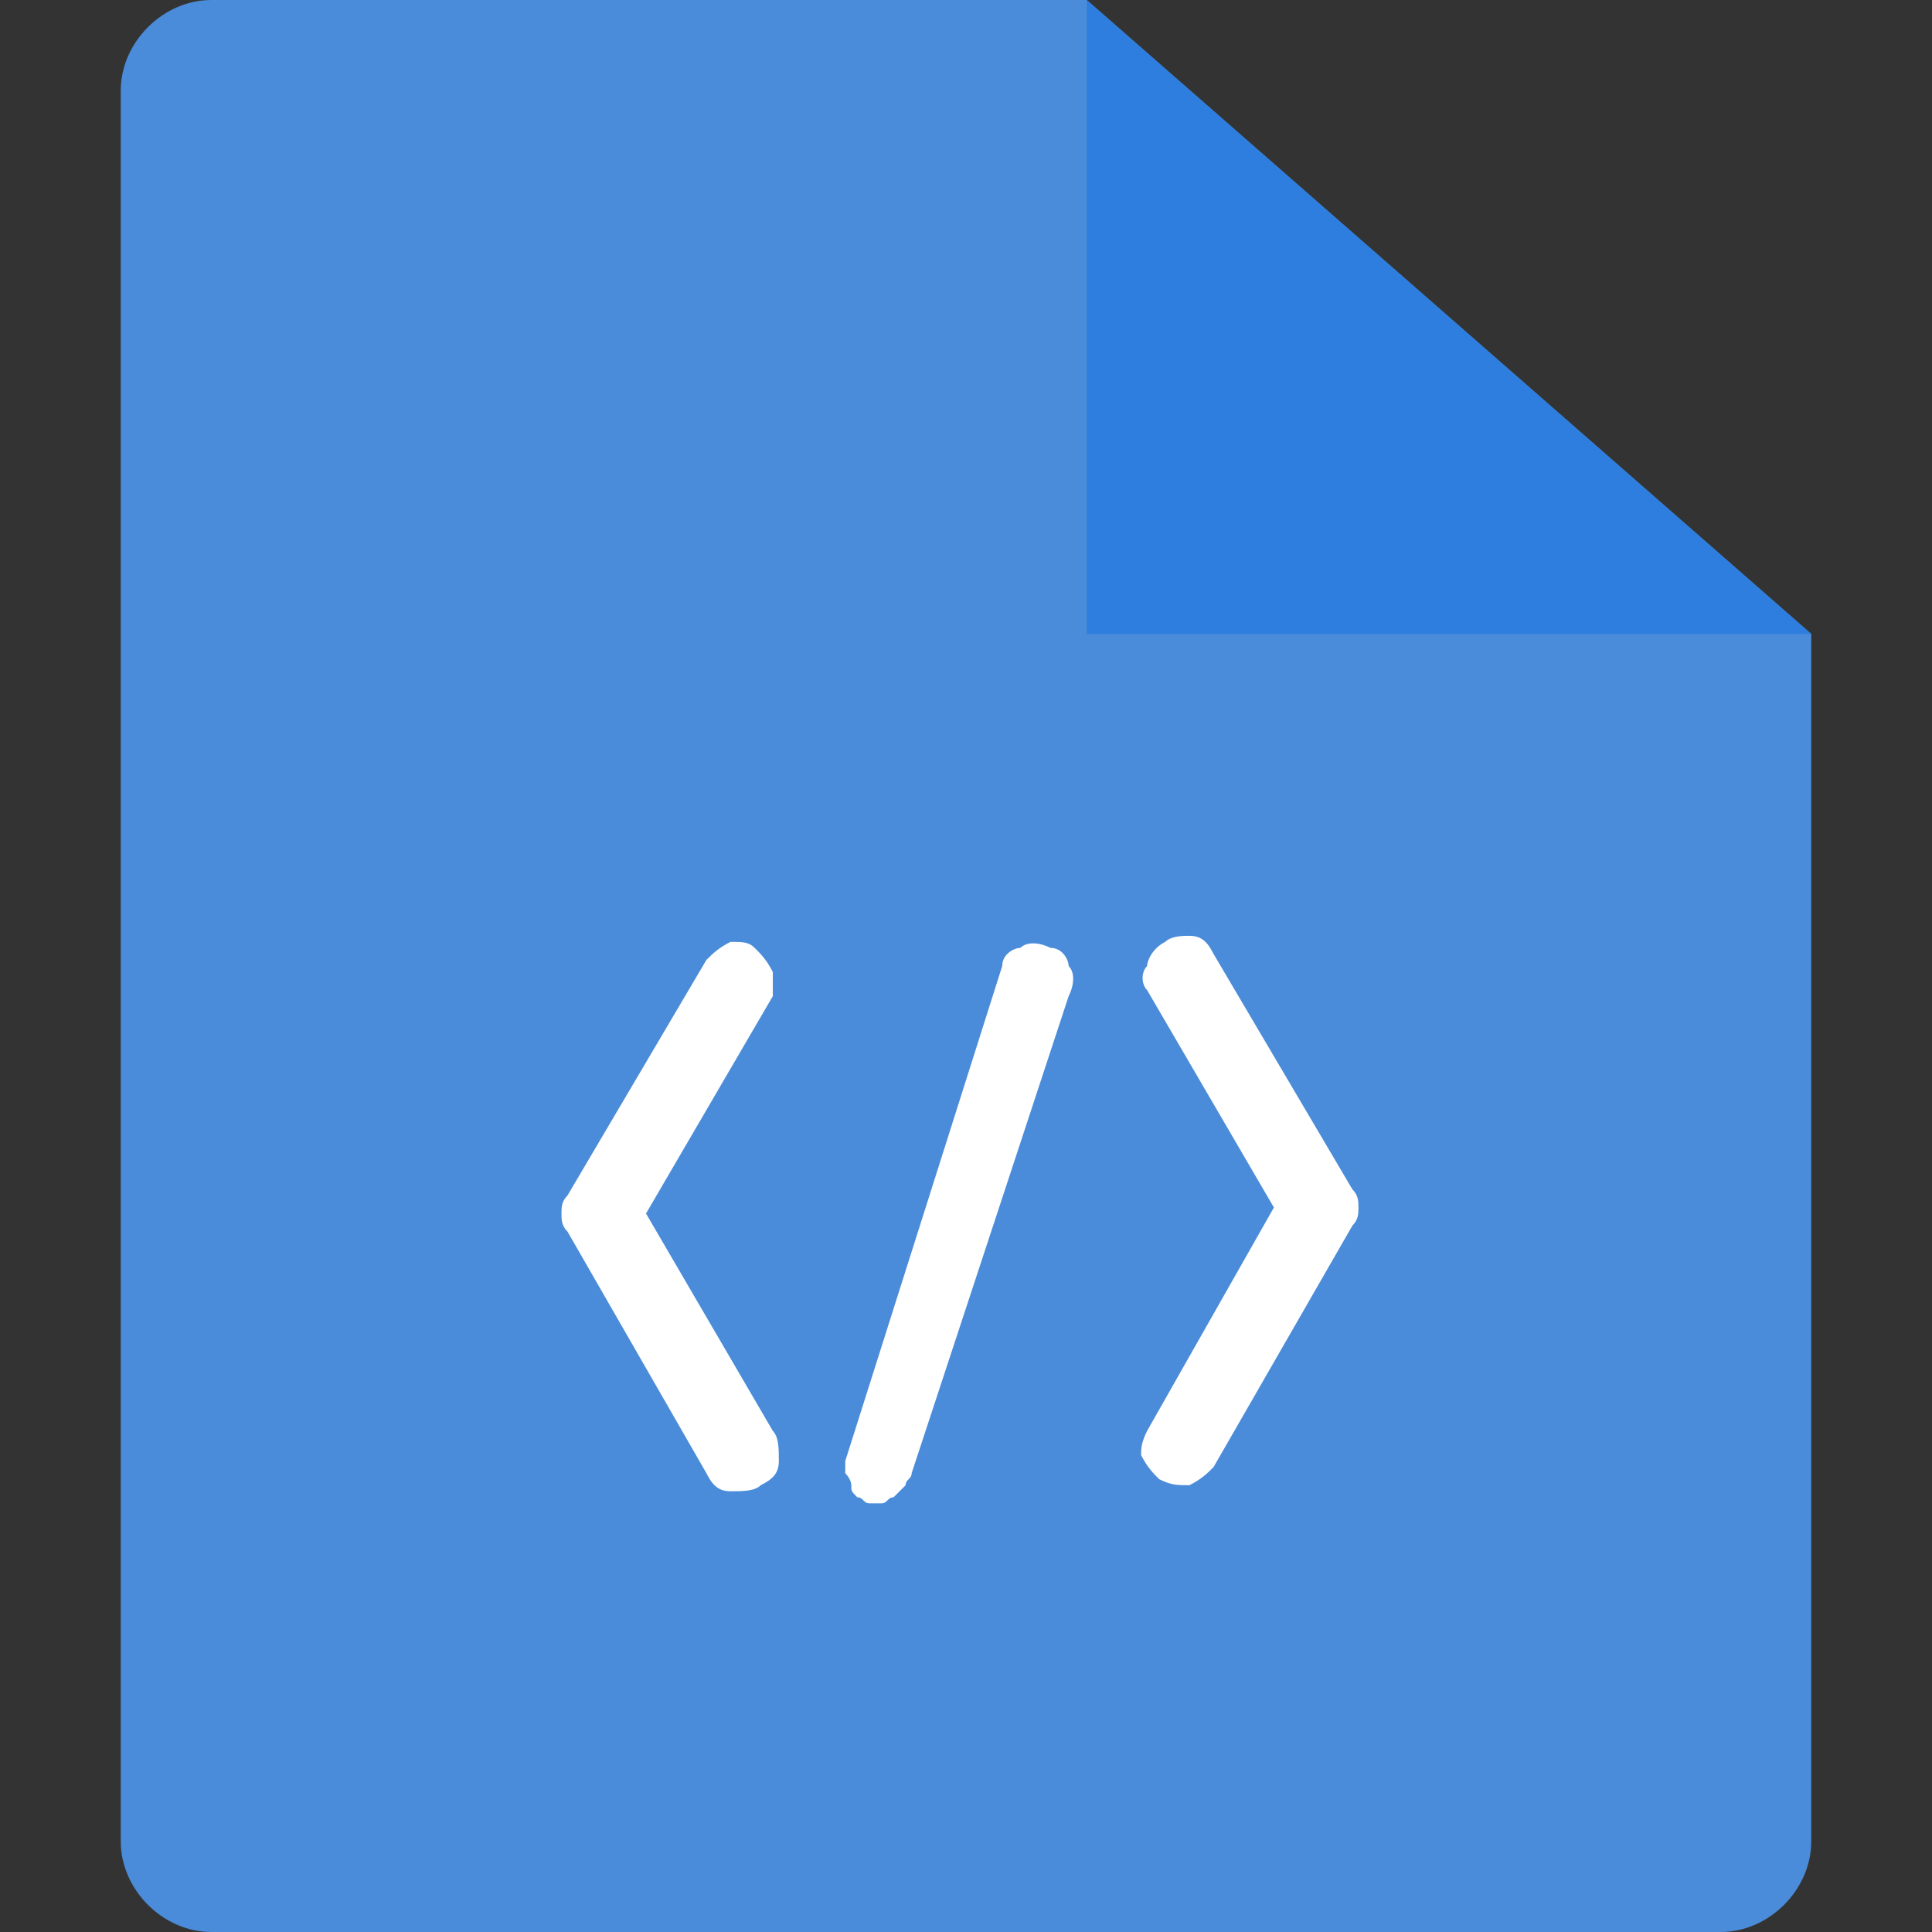 <?xml version="1.0" encoding="utf-8"?>
<!-- Generator: Adobe Illustrator 25.3.1, SVG Export Plug-In . SVG Version: 6.00 Build 0)  -->
<svg version="1.1" id="图层_1" xmlns="http://www.w3.org/2000/svg" xmlns:xlink="http://www.w3.org/1999/xlink" x="0px" y="0px"
	 viewBox="0 0 32 32" style="enable-background:new 0 0 32 32;" xml:space="preserve">
<rect x="0" y="0" width="32" height="32" fill="#333333" stroke="none"/>
<style type="text/css">
	.st0{fill:#4A8CD9;}
	.st1{fill:#FFFFFF;}
	.st2{fill:#2D7EDE;}
</style>
<path class="st0" d="M2,1.5C2,0.7,2.7,0,3.5,0H18l12,10.5v20c0,0.8-0.7,1.5-1.5,1.5h-25C2.7,32,2,31.3,2,30.5V1.5z"/>
<path class="st1" d="M12.8,23.7c0.1,0.1,0.1,0.3,0.1,0.5c0,0.2-0.1,0.3-0.3,0.4c-0.1,0.1-0.3,0.1-0.5,0.1c-0.2,0-0.3-0.1-0.4-0.3
	l-2.3-4c-0.1-0.1-0.1-0.2-0.1-0.3s0-0.2,0.1-0.3l2.3-3.9c0.1-0.1,0.2-0.2,0.4-0.3c0.2,0,0.3,0,0.4,0.1c0.1,0.1,0.2,0.2,0.3,0.4
	c0,0.1,0,0.3,0,0.4l-2.1,3.6L12.8,23.7L12.8,23.7z M19,23.7l2.1-3.7L19,16.4c-0.1-0.1-0.1-0.3,0-0.4c0-0.1,0.1-0.3,0.3-0.4
	c0.1-0.1,0.3-0.1,0.4-0.1c0.2,0,0.3,0.1,0.4,0.3l2.3,3.9c0.1,0.1,0.1,0.2,0.1,0.3c0,0.1,0,0.2-0.1,0.3l-2.3,4
	c-0.1,0.1-0.2,0.2-0.4,0.3c-0.2,0-0.3,0-0.5-0.1c-0.1-0.1-0.2-0.2-0.3-0.4C18.9,24,18.9,23.9,19,23.7z M16.6,16
	c0-0.2,0.2-0.3,0.3-0.3c0.1-0.1,0.3-0.1,0.5,0c0.2,0,0.3,0.2,0.3,0.3c0.1,0.1,0.1,0.3,0,0.5l-2.6,7.9c0,0.1-0.1,0.1-0.1,0.2
	c-0.1,0.1-0.1,0.1-0.2,0.2c-0.1,0-0.1,0.1-0.2,0.1c-0.1,0-0.2,0-0.2,0c-0.1,0-0.1-0.1-0.2-0.1c-0.1-0.1-0.1-0.1-0.1-0.2
	c0-0.1-0.1-0.2-0.1-0.2c0-0.1,0-0.2,0-0.2L16.6,16L16.6,16z"/>
<path class="st2" d="M18,10.5V0l12,10.5H18z"/>
</svg>
